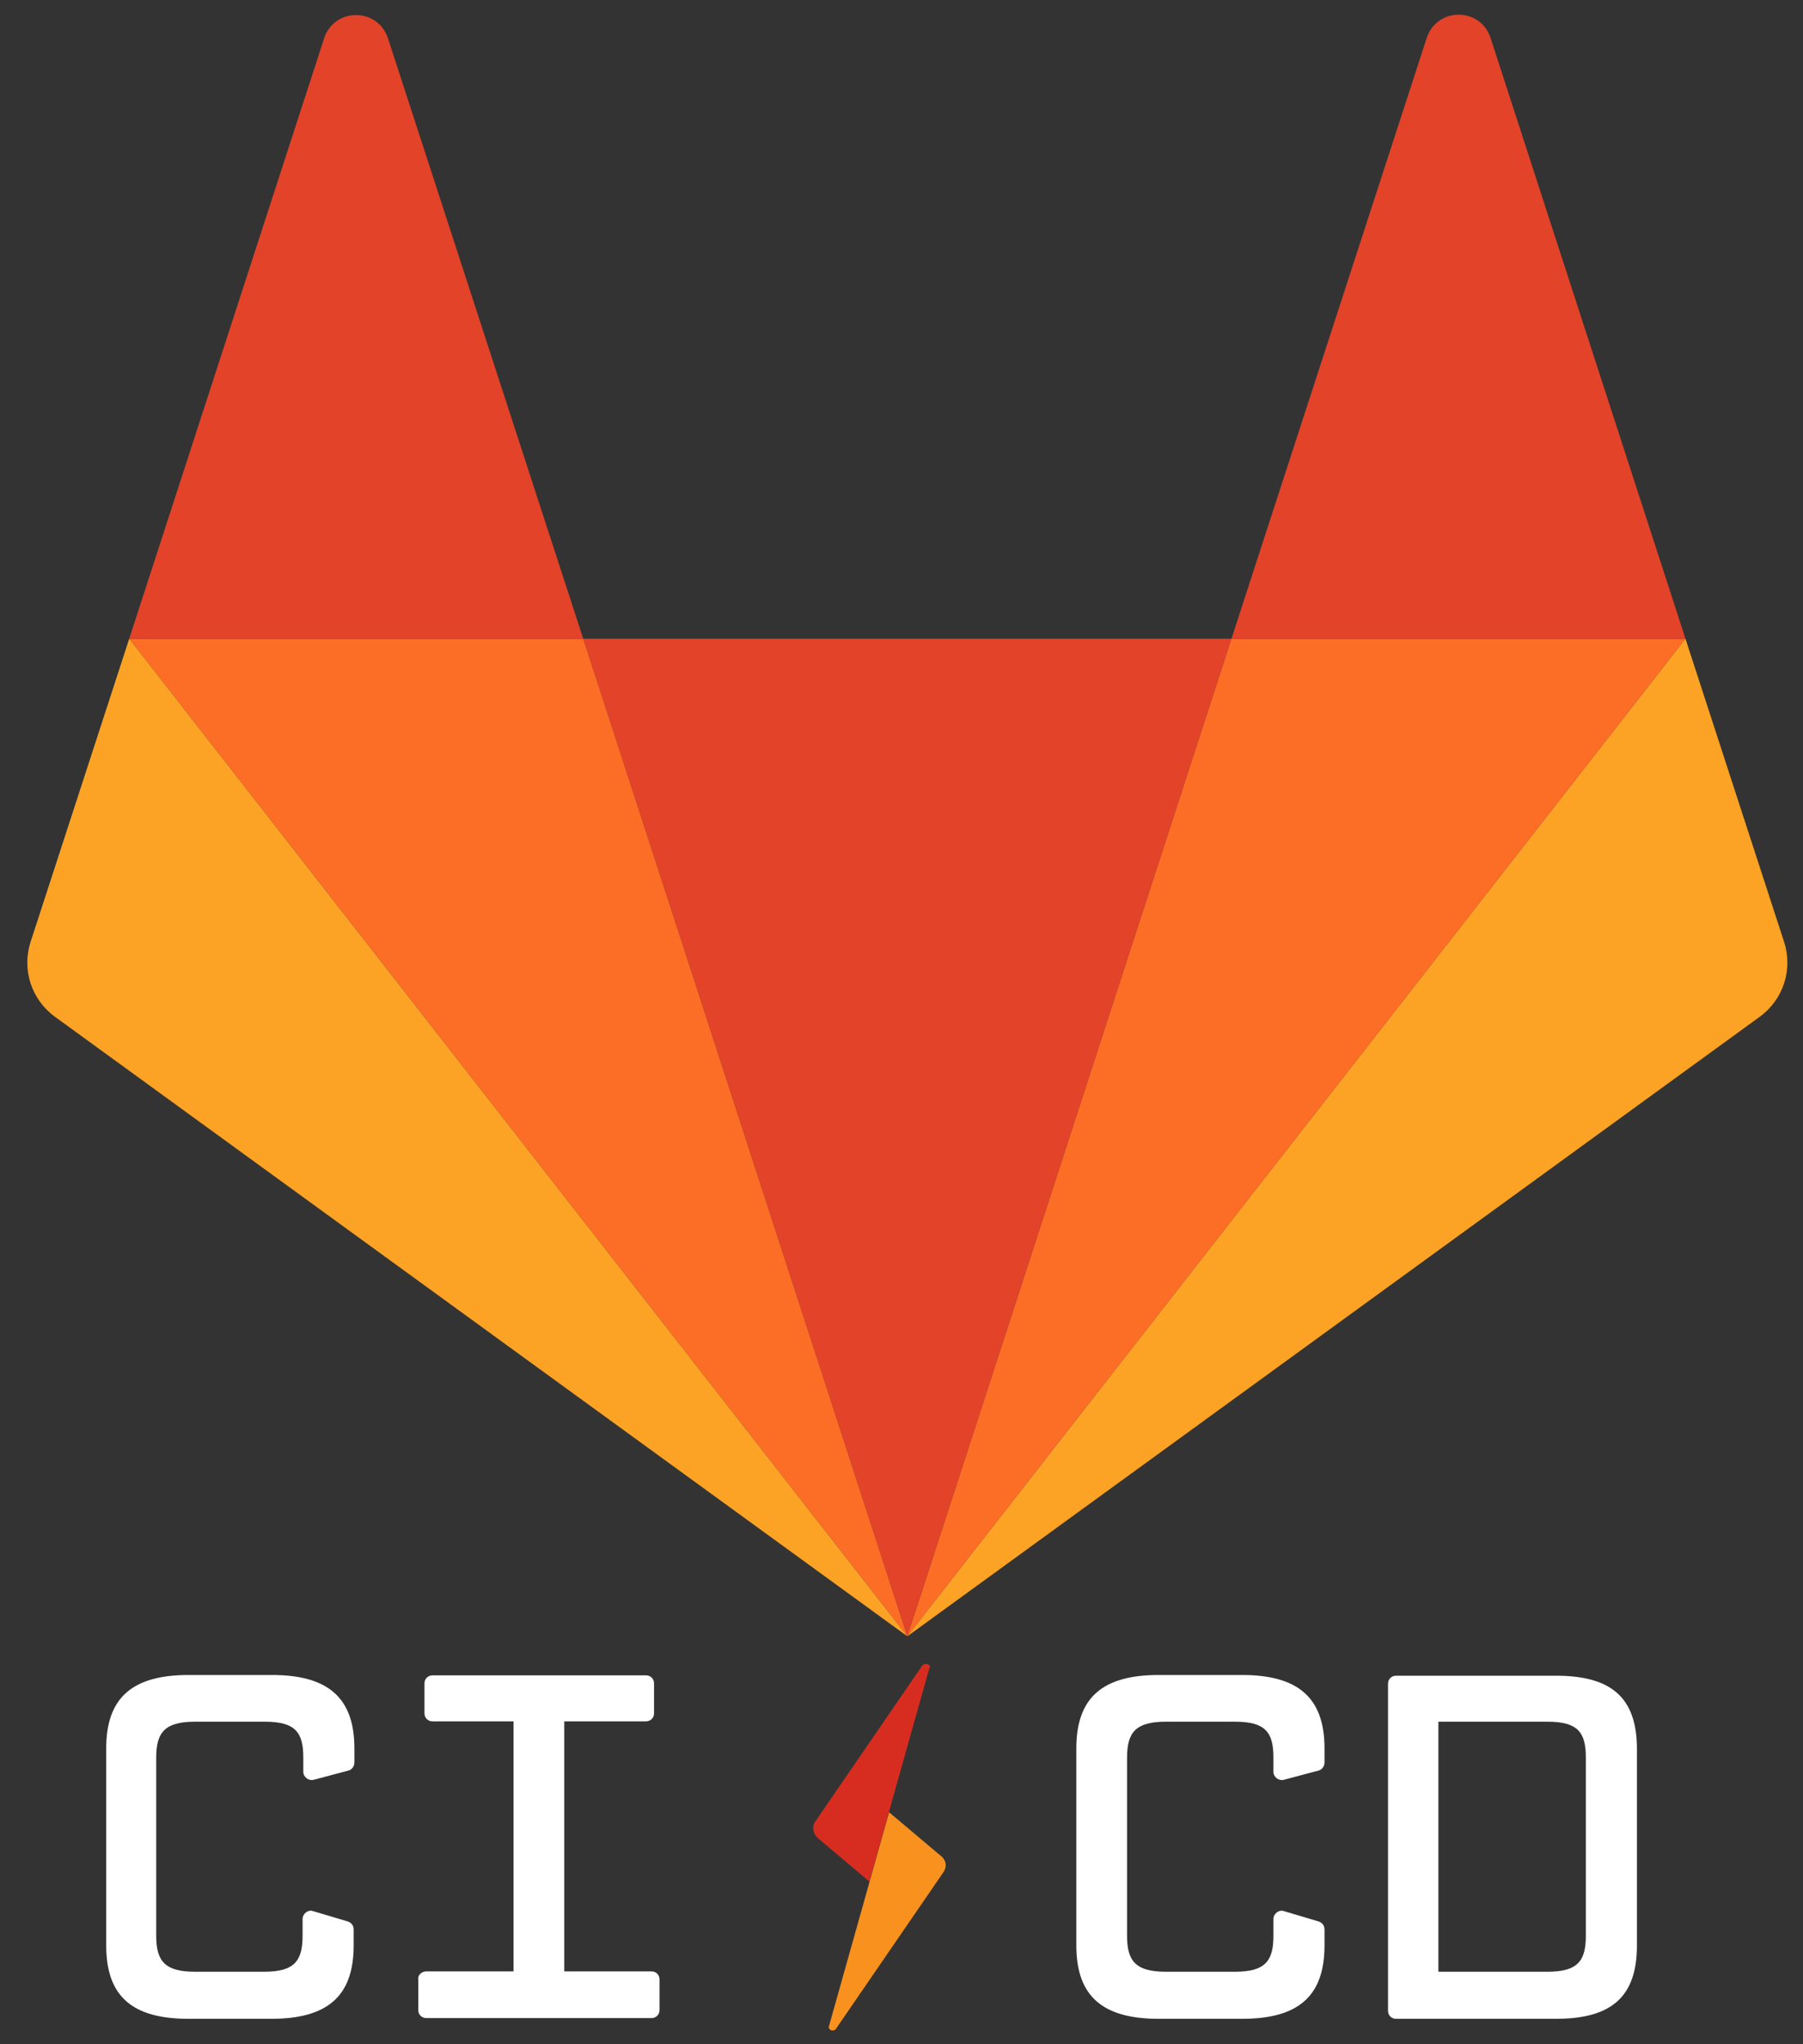 <?xml version="1.0" encoding="utf-8"?>
<!-- Generator: Adobe Illustrator 18.0.0, SVG Export Plug-In . SVG Version: 6.00 Build 0)  -->
<!DOCTYPE svg PUBLIC "-//W3C//DTD SVG 1.1//EN" "http://www.w3.org/Graphics/SVG/1.1/DTD/svg11.dtd">
<svg version="1.1" id="Layer_1" xmlns="http://www.w3.org/2000/svg" xmlns:xlink="http://www.w3.org/1999/xlink" x="0px" y="0px"
	 viewBox="233 0 494 560" enable-background="new 233 0 494 560" xml:space="preserve">
<rect x="233" y="0" width="494" height="560" fill="#333333" stroke="none"/>
<path fill="#E24329" d="M481.6,448.3L570.4,175H392.8L481.6,448.3L481.6,448.3z"/>
<path fill="#FC6D26" d="M481.6,448.3L392.8,175H268.4L481.6,448.3z"/>
<path fill="#FCA326" d="M268.4,175l-27,83c-2.5,7.6,0.2,15.9,6.7,20.6l233.5,169.7L268.4,175L268.4,175z"/>
<path fill="#E24329" d="M268.4,175h124.4L339.3,10.5c-2.8-8.5-14.7-8.5-17.5,0L268.4,175L268.4,175z"/>
<path fill="#FC6D26" d="M481.6,448.3L570.4,175h124.4L481.6,448.3L481.6,448.3z"/>
<path fill="#FCA326" d="M694.8,175l27,83c2.5,7.6-0.2,15.9-6.7,20.6L481.6,448.3L694.8,175L694.8,175z"/>
<path fill="#E24329" d="M694.8,175H570.4l53.5-164.6c2.8-8.5,14.7-8.5,17.5,0L694.8,175L694.8,175z"/>
<path fill="#FFFFFF" d="M329.9,533c0,14.1-7.4,20.1-22.6,20.1h-22.6c-15.2,0-22.6-5.9-22.6-20.1v-54c0-14.1,7.4-20.1,22.6-20.1h22.8
	c15.1,0,22.6,6,22.6,20.1v3.9c0,1-0.7,2-1.7,2.2l-9.4,2.5c-1.4,0.4-2.9-0.7-2.9-2.2v-3.9c0-6.9-2.2-9.8-10.5-9.8h-19.2
	c-8.2,0-10.6,2.9-10.6,9.8v48.9c0,6.9,2.4,9.8,10.6,9.8h19c8.2,0,10.5-2.9,10.5-9.8v-4.6c0-1.5,1.5-2.7,2.9-2.2l9.4,2.8
	c1,0.3,1.7,1.1,1.7,2.2V533z"/>
<path fill="#FFFFFF" d="M349.8,540.1h23.9v-68.5h-22.2c-1.3,0-2.2-1-2.2-2.2v-8.2c0-1.3,1-2.2,2.2-2.2h58.5c1.3,0,2.2,1,2.2,2.2v8.2
	c0,1.3-1,2.2-2.2,2.2h-22.4v68.5h23.9c1.3,0,2.2,1,2.2,2.2v8.4c0,1.3-1,2.2-2.2,2.2h-61.7c-1.3,0-2.2-1-2.2-2.2v-8.4
	C347.4,541.2,348.5,540.1,349.8,540.1z"/>
<path fill="#FFFFFF" d="M595.9,533c0,14.1-7.4,20.1-22.6,20.1h-22.8c-15.1,0-22.6-5.9-22.6-20.1v-54c0-14.1,7.4-20.1,22.6-20.1h22.8
	c15.1,0,22.6,6,22.6,20.1v3.9c0,1-0.7,2-1.7,2.2l-9.4,2.5c-1.4,0.4-2.9-0.7-2.9-2.2v-3.9c0-6.9-2.2-9.8-10.5-9.8h-19
	c-8.2,0-10.6,2.9-10.6,9.8v48.9c0,6.9,2.4,9.8,10.6,9.8h19c8.2,0,10.5-2.9,10.5-9.8v-4.6c0-1.5,1.5-2.7,2.9-2.2l9.4,2.8
	c1,0.3,1.7,1.1,1.7,2.2V533z"/>
<path fill="#FFFFFF" d="M681.5,533c0,14.1-7,20.1-22.2,20.1h-43.8c-1.3,0-2.2-1-2.2-2.2v-89.6c0-1.3,1-2.2,2.2-2.2h43.8
	c15.1,0,22.2,5.9,22.2,20.1V533z M667.5,481.5c0-6.9-2.2-9.8-10.5-9.8h-29.9v68.5H657c8.2,0,10.5-2.9,10.5-9.8V481.5z"/>
<path fill="#D72D20" d="M487.1,455.9c-0.5-0.1-1.1,0-1.4,0.4l-29.3,42.7c-1,1.5-0.7,3.4,0.7,4.6l14.1,11.9l16.5-58.7
	C488,456.5,487.6,456.1,487.1,455.9L487.1,455.9z"/>
<path fill="#F8911E" d="M490.7,508.4l-14.1-11.9l-16.5,58.7c-0.1,0.4,0.2,0.9,0.6,1c0.1,0.1,0.3,0.1,0.4,0.1c0.4,0,0.7-0.1,0.9-0.4
	l29.3-42.7C492.6,511.5,492.3,509.6,490.7,508.4L490.7,508.4z"/>
</svg>
